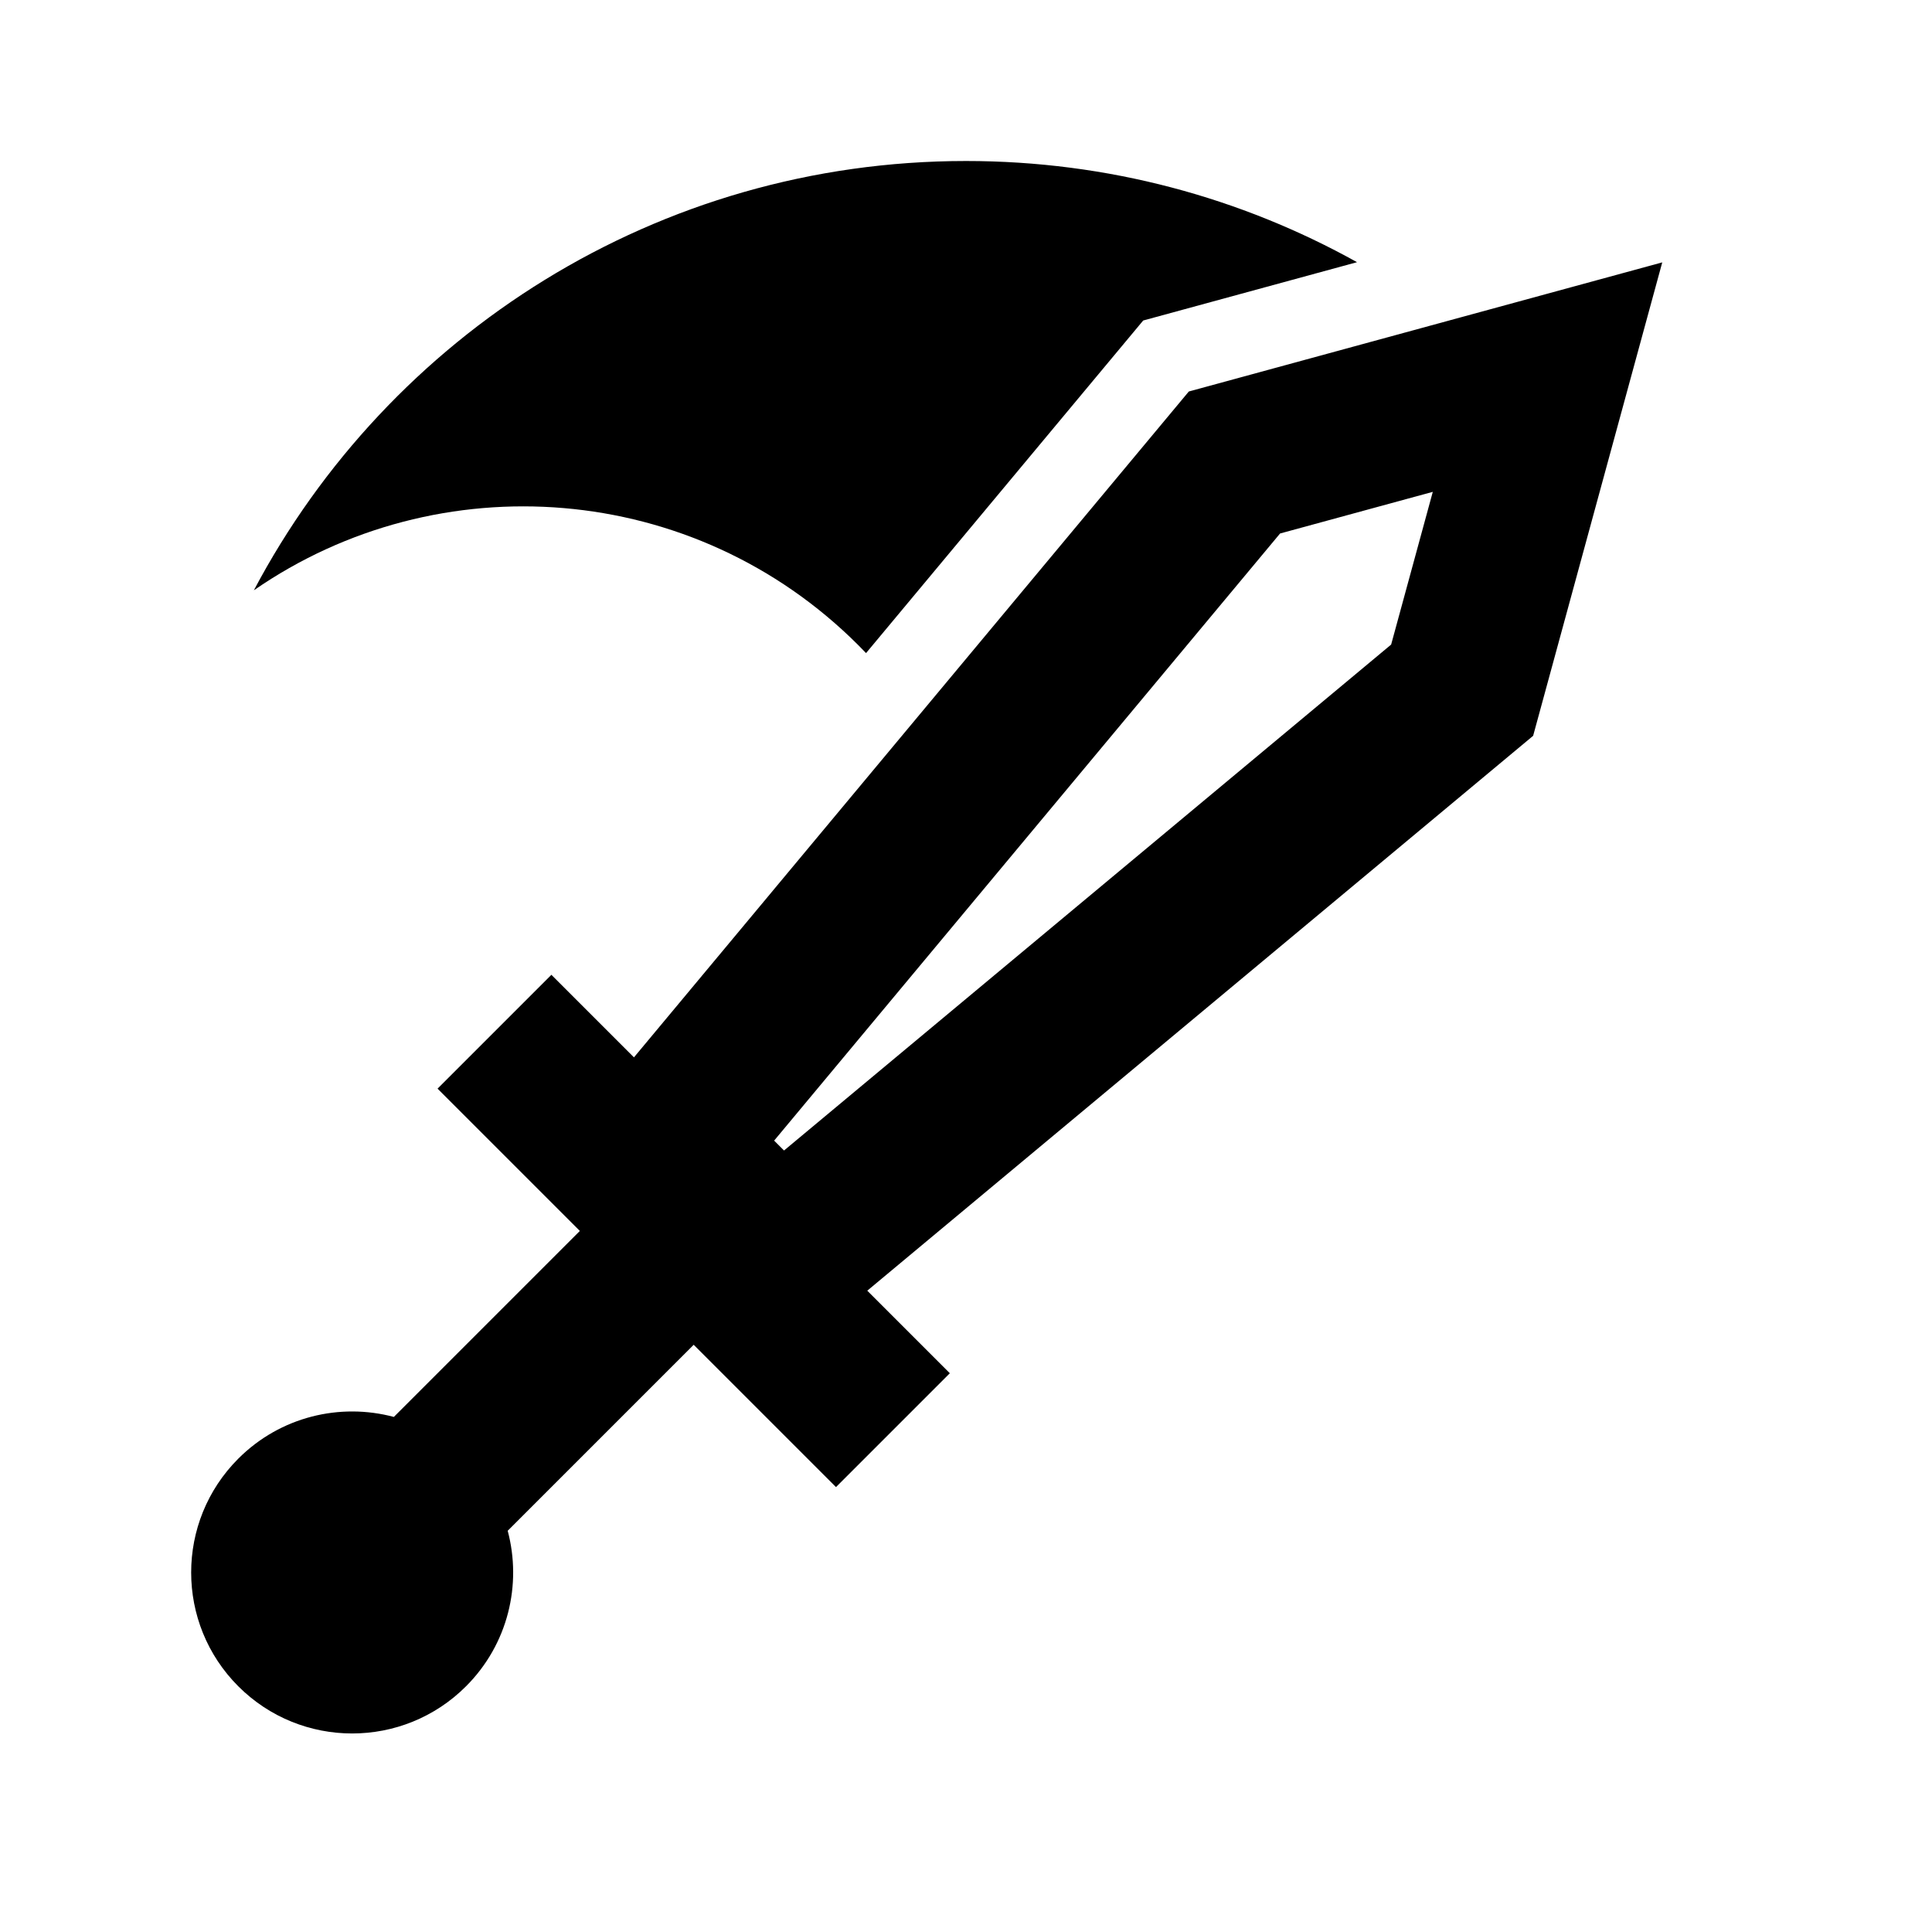 <svg xmlns="http://www.w3.org/2000/svg" width="1em" height="1em" viewBox="0 0 512 512"><path fill="currentColor" fill-rule="evenodd" d="M255.999 42.667c37.609 0 72.944 9.731 103.626 26.814l-56.664 15.454l-73.449 88.139q-1.014-1.062-2.058-2.106c-43.584-43.585-111.239-48.43-160.176-14.536C103.05 88.772 174.14 42.667 256 42.667m150.298 152.329l34.217-125.463l-125.462 34.217l-147.049 176.459l-21.878-21.879l-30.17 30.17l37.711 37.711l-49.292 49.292c-14.234-3.801-30.05-.118-41.218 11.049c-16.662 16.662-16.662 43.677 0 60.34c16.663 16.662 43.678 16.662 60.34 0c11.168-11.167 14.85-26.985 11.049-41.22l49.291-49.291l37.713 37.714l30.17-30.17l-21.88-21.881zm-37.63-24.181L207.772 304.894l-2.618-2.619L339.233 141.38l40.472-11.037z" clip-rule="evenodd"/></svg>